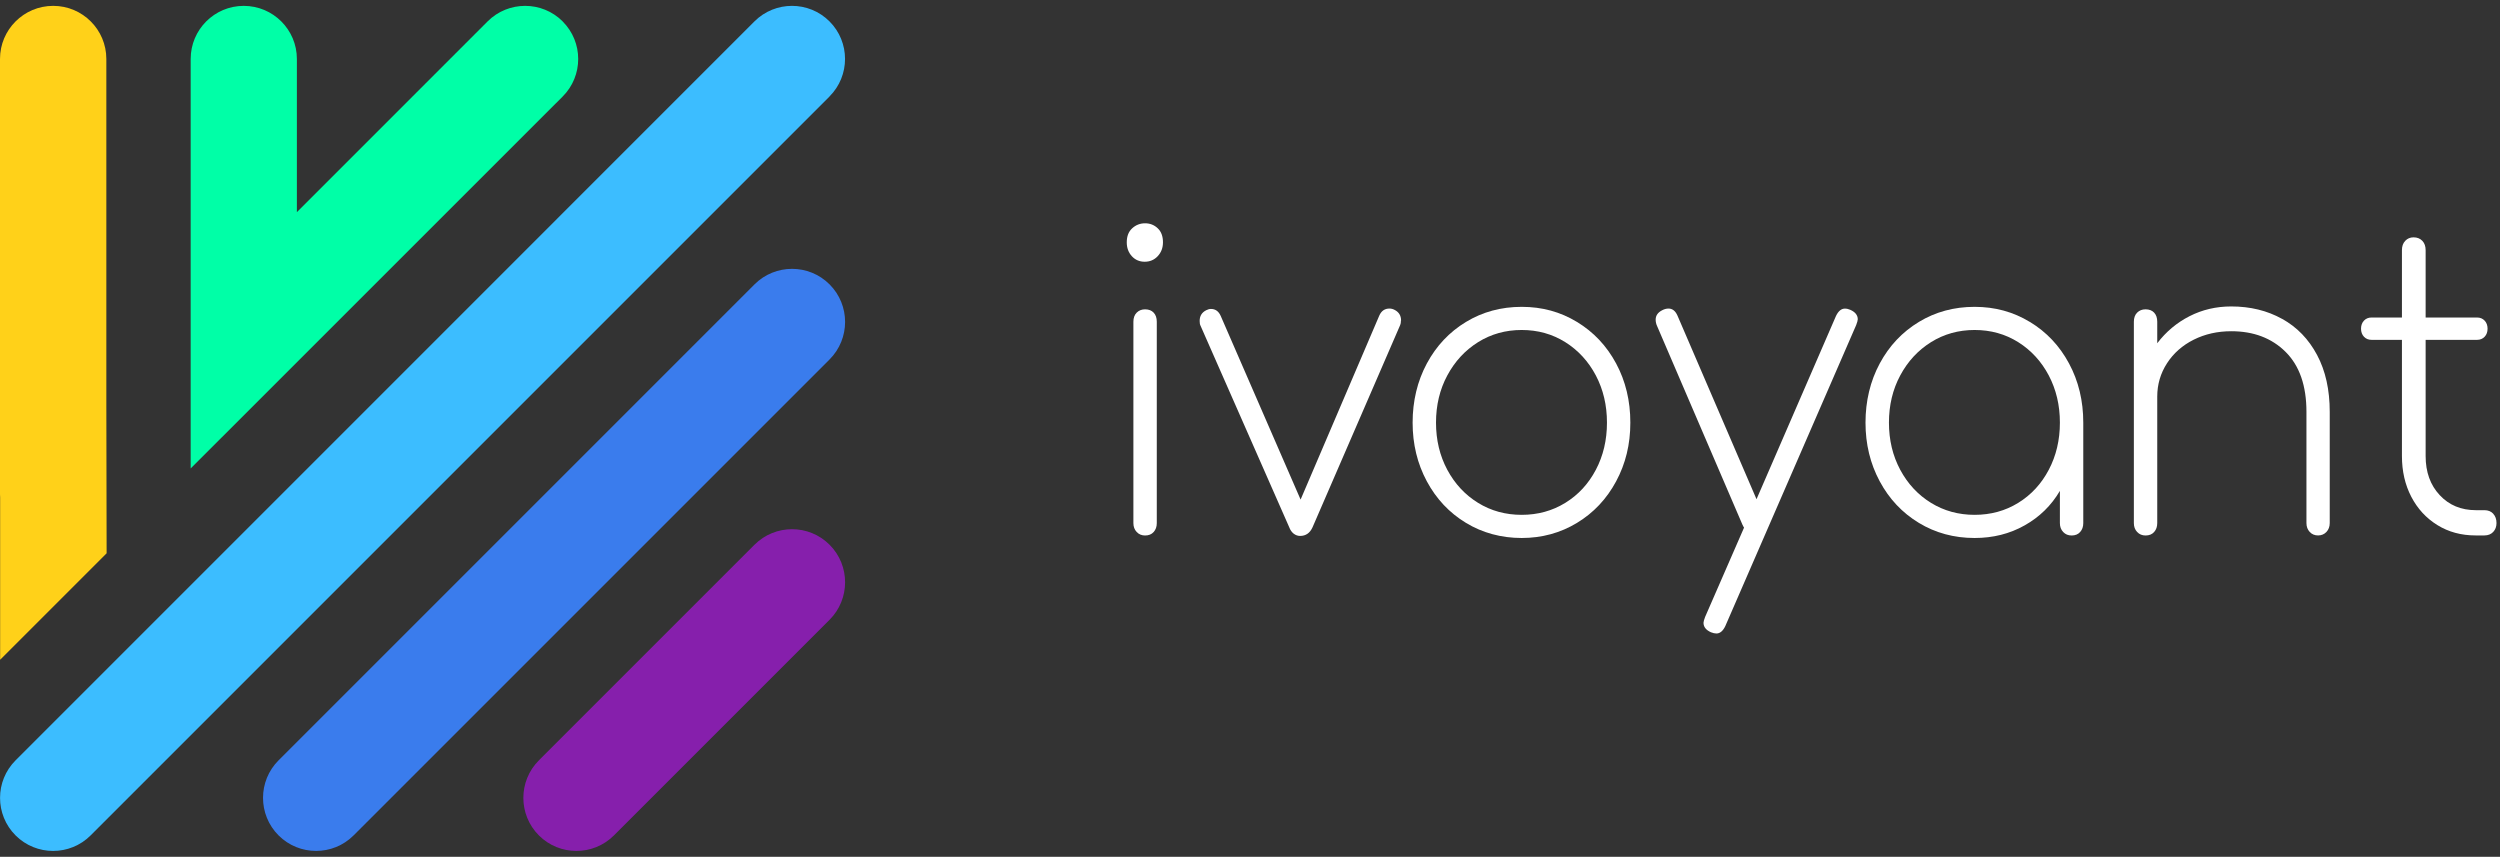 <svg width="213" height="73" viewBox="0 0 213 73" fill="none" xmlns="http://www.w3.org/2000/svg">
<rect x="0" y="0" width="213" height="73" fill="#333333" stroke="none"/>
<path d="M70.674 8.224L7.722 71.177C6.84 72.059 5.682 72.5 4.525 72.5C3.367 72.5 2.209 72.059 1.327 71.177C-0.437 69.413 -0.437 66.546 1.327 64.782L64.279 1.823C66.043 0.059 68.91 0.059 70.674 1.823C72.438 3.587 72.438 6.454 70.674 8.218V8.224Z" fill="#3CBDFF"/>
<path d="M47.94 1.823C46.175 0.059 43.309 0.059 41.544 1.823L25.294 18.074V5.021C25.294 2.528 23.266 0.5 20.767 0.5C18.267 0.5 16.246 2.528 16.246 5.021V39.912L47.94 8.224C49.704 6.46 49.704 3.593 47.94 1.829V1.823Z" fill="#00FFA7"/>
<path d="M0.012 56.212L9.084 47.14L9.06 34.374V5.021C9.06 2.528 7.032 0.5 4.539 0.5C4.539 0.5 4.539 0.5 4.533 0.5C4.533 0.5 4.533 0.5 4.527 0.5C2.028 0.5 0 2.528 0 5.021V42.105C0 42.197 0.006 42.289 0.012 42.374V56.206V56.212Z" fill="#FFD119"/>
<path d="M64.284 24.229L23.733 64.781C21.969 66.545 21.969 69.412 23.733 71.176C24.615 72.058 25.773 72.499 26.931 72.499C28.088 72.499 29.246 72.058 30.128 71.176L70.679 30.625C72.443 28.86 72.443 25.994 70.679 24.229C68.915 22.465 66.048 22.465 64.284 24.229Z" fill="#3A7CED"/>
<path d="M64.284 46.411L45.913 64.782C44.149 66.546 44.149 69.412 45.913 71.177C46.795 72.059 47.953 72.5 49.111 72.5C50.268 72.5 51.426 72.059 52.308 71.177L70.679 52.806C72.443 51.042 72.443 48.175 70.679 46.411C68.915 44.647 66.048 44.647 64.284 46.411Z" fill="#861FAC"/>
<path d="M96.431 21.827C96.142 21.508 96 21.116 96 20.646C96 20.132 96.154 19.732 96.465 19.45C96.773 19.168 97.138 19.025 97.561 19.025C97.985 19.025 98.342 19.168 98.638 19.45C98.939 19.732 99.085 20.132 99.085 20.646C99.085 21.116 98.935 21.508 98.638 21.827C98.338 22.145 97.969 22.3 97.527 22.3C97.085 22.3 96.719 22.141 96.431 21.827ZM96.846 45.326C96.658 45.126 96.565 44.873 96.565 44.571V27.413C96.565 27.086 96.658 26.825 96.846 26.637C97.035 26.449 97.273 26.355 97.561 26.355C97.869 26.355 98.115 26.449 98.292 26.637C98.469 26.825 98.558 27.082 98.558 27.413V44.571C98.558 44.877 98.469 45.13 98.292 45.326C98.115 45.526 97.873 45.624 97.561 45.624C97.273 45.624 97.035 45.526 96.846 45.326Z" fill="white"/>
<path d="M119.361 27.306C119.361 27.469 119.338 27.6 119.296 27.694L111.83 44.922C111.607 45.416 111.253 45.661 110.769 45.661C110.569 45.661 110.388 45.595 110.222 45.469C110.057 45.338 109.93 45.158 109.842 44.922L102.276 27.73C102.23 27.637 102.211 27.506 102.211 27.343C102.211 26.918 102.399 26.616 102.776 26.428C102.911 26.358 103.042 26.322 103.176 26.322C103.553 26.322 103.83 26.522 104.007 26.922L110.811 42.565L117.515 26.889C117.692 26.489 117.98 26.289 118.376 26.289C118.53 26.289 118.676 26.326 118.807 26.395C119.184 26.583 119.372 26.889 119.372 27.31L119.361 27.306Z" fill="white"/>
<path d="M124.902 44.55C123.486 43.693 122.375 42.513 121.567 41.01C120.759 39.507 120.355 37.841 120.355 36.008C120.355 34.175 120.759 32.472 121.567 30.969C122.375 29.466 123.486 28.286 124.902 27.429C126.317 26.571 127.898 26.143 129.648 26.143C131.398 26.143 132.944 26.571 134.359 27.429C135.774 28.286 136.886 29.466 137.694 30.969C138.501 32.472 138.905 34.15 138.905 36.008C138.905 37.866 138.501 39.507 137.694 41.01C136.886 42.513 135.774 43.693 134.359 44.55C132.944 45.408 131.371 45.837 129.648 45.837C127.925 45.837 126.317 45.408 124.902 44.55ZM133.363 42.844C134.471 42.162 135.336 41.222 135.967 40.026C136.597 38.83 136.913 37.49 136.913 36.008C136.913 34.526 136.597 33.191 135.967 31.99C135.336 30.794 134.467 29.846 133.363 29.152C132.255 28.458 131.017 28.115 129.648 28.115C128.278 28.115 127.036 28.462 125.932 29.152C124.825 29.846 123.952 30.79 123.309 31.99C122.667 33.186 122.348 34.526 122.348 36.008C122.348 37.49 122.667 38.825 123.309 40.026C123.952 41.222 124.825 42.162 125.932 42.844C127.036 43.526 128.278 43.864 129.648 43.864C131.017 43.864 132.255 43.526 133.363 42.844Z" fill="white"/>
<path d="M158.282 27.2C158.282 27.294 158.236 27.457 158.147 27.694L146.997 53.341C146.797 53.762 146.543 53.974 146.236 53.974C146.105 53.974 145.947 53.938 145.77 53.868C145.351 53.68 145.139 53.411 145.139 53.06C145.139 52.966 145.186 52.802 145.274 52.566L148.593 44.954C148.57 44.93 148.528 44.848 148.459 44.709L141.193 27.8C141.105 27.612 141.062 27.424 141.062 27.236C141.062 26.885 141.251 26.616 141.628 26.428C141.805 26.334 141.982 26.289 142.159 26.289C142.489 26.289 142.743 26.489 142.92 26.889L149.655 42.533L156.424 26.926C156.624 26.506 156.878 26.293 157.186 26.293C157.339 26.293 157.497 26.33 157.651 26.399C158.07 26.587 158.282 26.857 158.282 27.208V27.2Z" fill="white"/>
<path d="M172.949 27.429C174.364 28.286 175.476 29.466 176.283 30.969C177.091 32.472 177.495 34.15 177.495 36.008V44.571C177.495 44.877 177.406 45.13 177.229 45.326C177.053 45.526 176.81 45.624 176.499 45.624C176.21 45.624 175.972 45.526 175.783 45.326C175.595 45.126 175.503 44.873 175.503 44.571V41.823C174.772 43.068 173.772 44.048 172.499 44.763C171.226 45.481 169.807 45.837 168.234 45.837C166.487 45.837 164.903 45.408 163.487 44.55C162.072 43.693 160.961 42.513 160.153 41.01C159.345 39.507 158.941 37.841 158.941 36.008C158.941 34.175 159.345 32.472 160.153 30.969C160.961 29.466 162.072 28.286 163.487 27.429C164.903 26.571 166.484 26.143 168.234 26.143C169.983 26.143 171.53 26.571 172.945 27.429H172.949ZM171.953 42.844C173.06 42.162 173.926 41.222 174.556 40.026C175.187 38.83 175.503 37.49 175.503 36.008C175.503 34.526 175.187 33.191 174.556 31.99C173.926 30.794 173.056 29.846 171.953 29.152C170.845 28.458 169.607 28.115 168.237 28.115C166.868 28.115 165.626 28.462 164.522 29.152C163.414 29.846 162.541 30.79 161.899 31.99C161.257 33.186 160.938 34.526 160.938 36.008C160.938 37.49 161.257 38.825 161.899 40.026C162.541 41.222 163.414 42.162 164.522 42.844C165.63 43.526 166.868 43.864 168.237 43.864C169.607 43.864 170.849 43.526 171.953 42.844Z" fill="white"/>
<path d="M194.432 27.163C195.705 27.869 196.697 28.894 197.416 30.246C198.135 31.597 198.493 33.21 198.493 35.089V44.566C198.493 44.873 198.397 45.126 198.212 45.322C198.028 45.518 197.785 45.62 197.501 45.62C197.216 45.62 196.974 45.522 196.789 45.322C196.601 45.121 196.509 44.868 196.509 44.566V35.089C196.509 32.859 195.916 31.156 194.732 29.98C193.547 28.804 192.005 28.221 190.105 28.221C188.932 28.221 187.866 28.461 186.901 28.943C185.939 29.425 185.182 30.095 184.628 30.952C184.074 31.81 183.797 32.753 183.797 33.79V44.57C183.797 44.877 183.709 45.13 183.532 45.326C183.355 45.526 183.112 45.624 182.801 45.624C182.512 45.624 182.274 45.526 182.085 45.326C181.897 45.126 181.805 44.873 181.805 44.57V27.412C181.805 27.085 181.897 26.824 182.085 26.636C182.274 26.448 182.512 26.354 182.801 26.354C183.109 26.354 183.355 26.448 183.532 26.636C183.709 26.824 183.797 27.081 183.797 27.412V29.245C184.547 28.261 185.466 27.49 186.551 26.938C187.635 26.387 188.816 26.109 190.101 26.109C191.716 26.109 193.159 26.46 194.432 27.167V27.163Z" fill="white"/>
<path d="M212.422 43.774C212.61 43.974 212.702 44.239 212.702 44.566C212.702 44.872 212.606 45.125 212.422 45.321C212.237 45.517 211.983 45.619 211.676 45.619H210.914C209.699 45.619 208.614 45.325 207.664 44.737C206.714 44.149 205.972 43.345 205.441 42.324C204.91 41.303 204.645 40.148 204.645 38.853V28.955H202.056C201.791 28.955 201.576 28.865 201.41 28.69C201.245 28.514 201.16 28.285 201.16 28.004C201.16 27.722 201.245 27.493 201.41 27.318C201.576 27.142 201.791 27.052 202.056 27.052H204.645V21.311C204.645 20.98 204.737 20.719 204.926 20.519C205.114 20.319 205.352 20.221 205.637 20.221C205.945 20.221 206.195 20.323 206.383 20.519C206.572 20.719 206.664 20.984 206.664 21.311V27.052H211.045C211.31 27.052 211.526 27.142 211.691 27.318C211.856 27.493 211.941 27.722 211.941 28.004C211.941 28.285 211.856 28.514 211.691 28.69C211.526 28.865 211.31 28.955 211.045 28.955H206.664V38.853C206.664 40.217 207.06 41.324 207.86 42.181C208.656 43.039 209.687 43.467 210.945 43.467H211.676C211.987 43.467 212.233 43.569 212.422 43.765V43.774Z" fill="white"/>
</svg>
